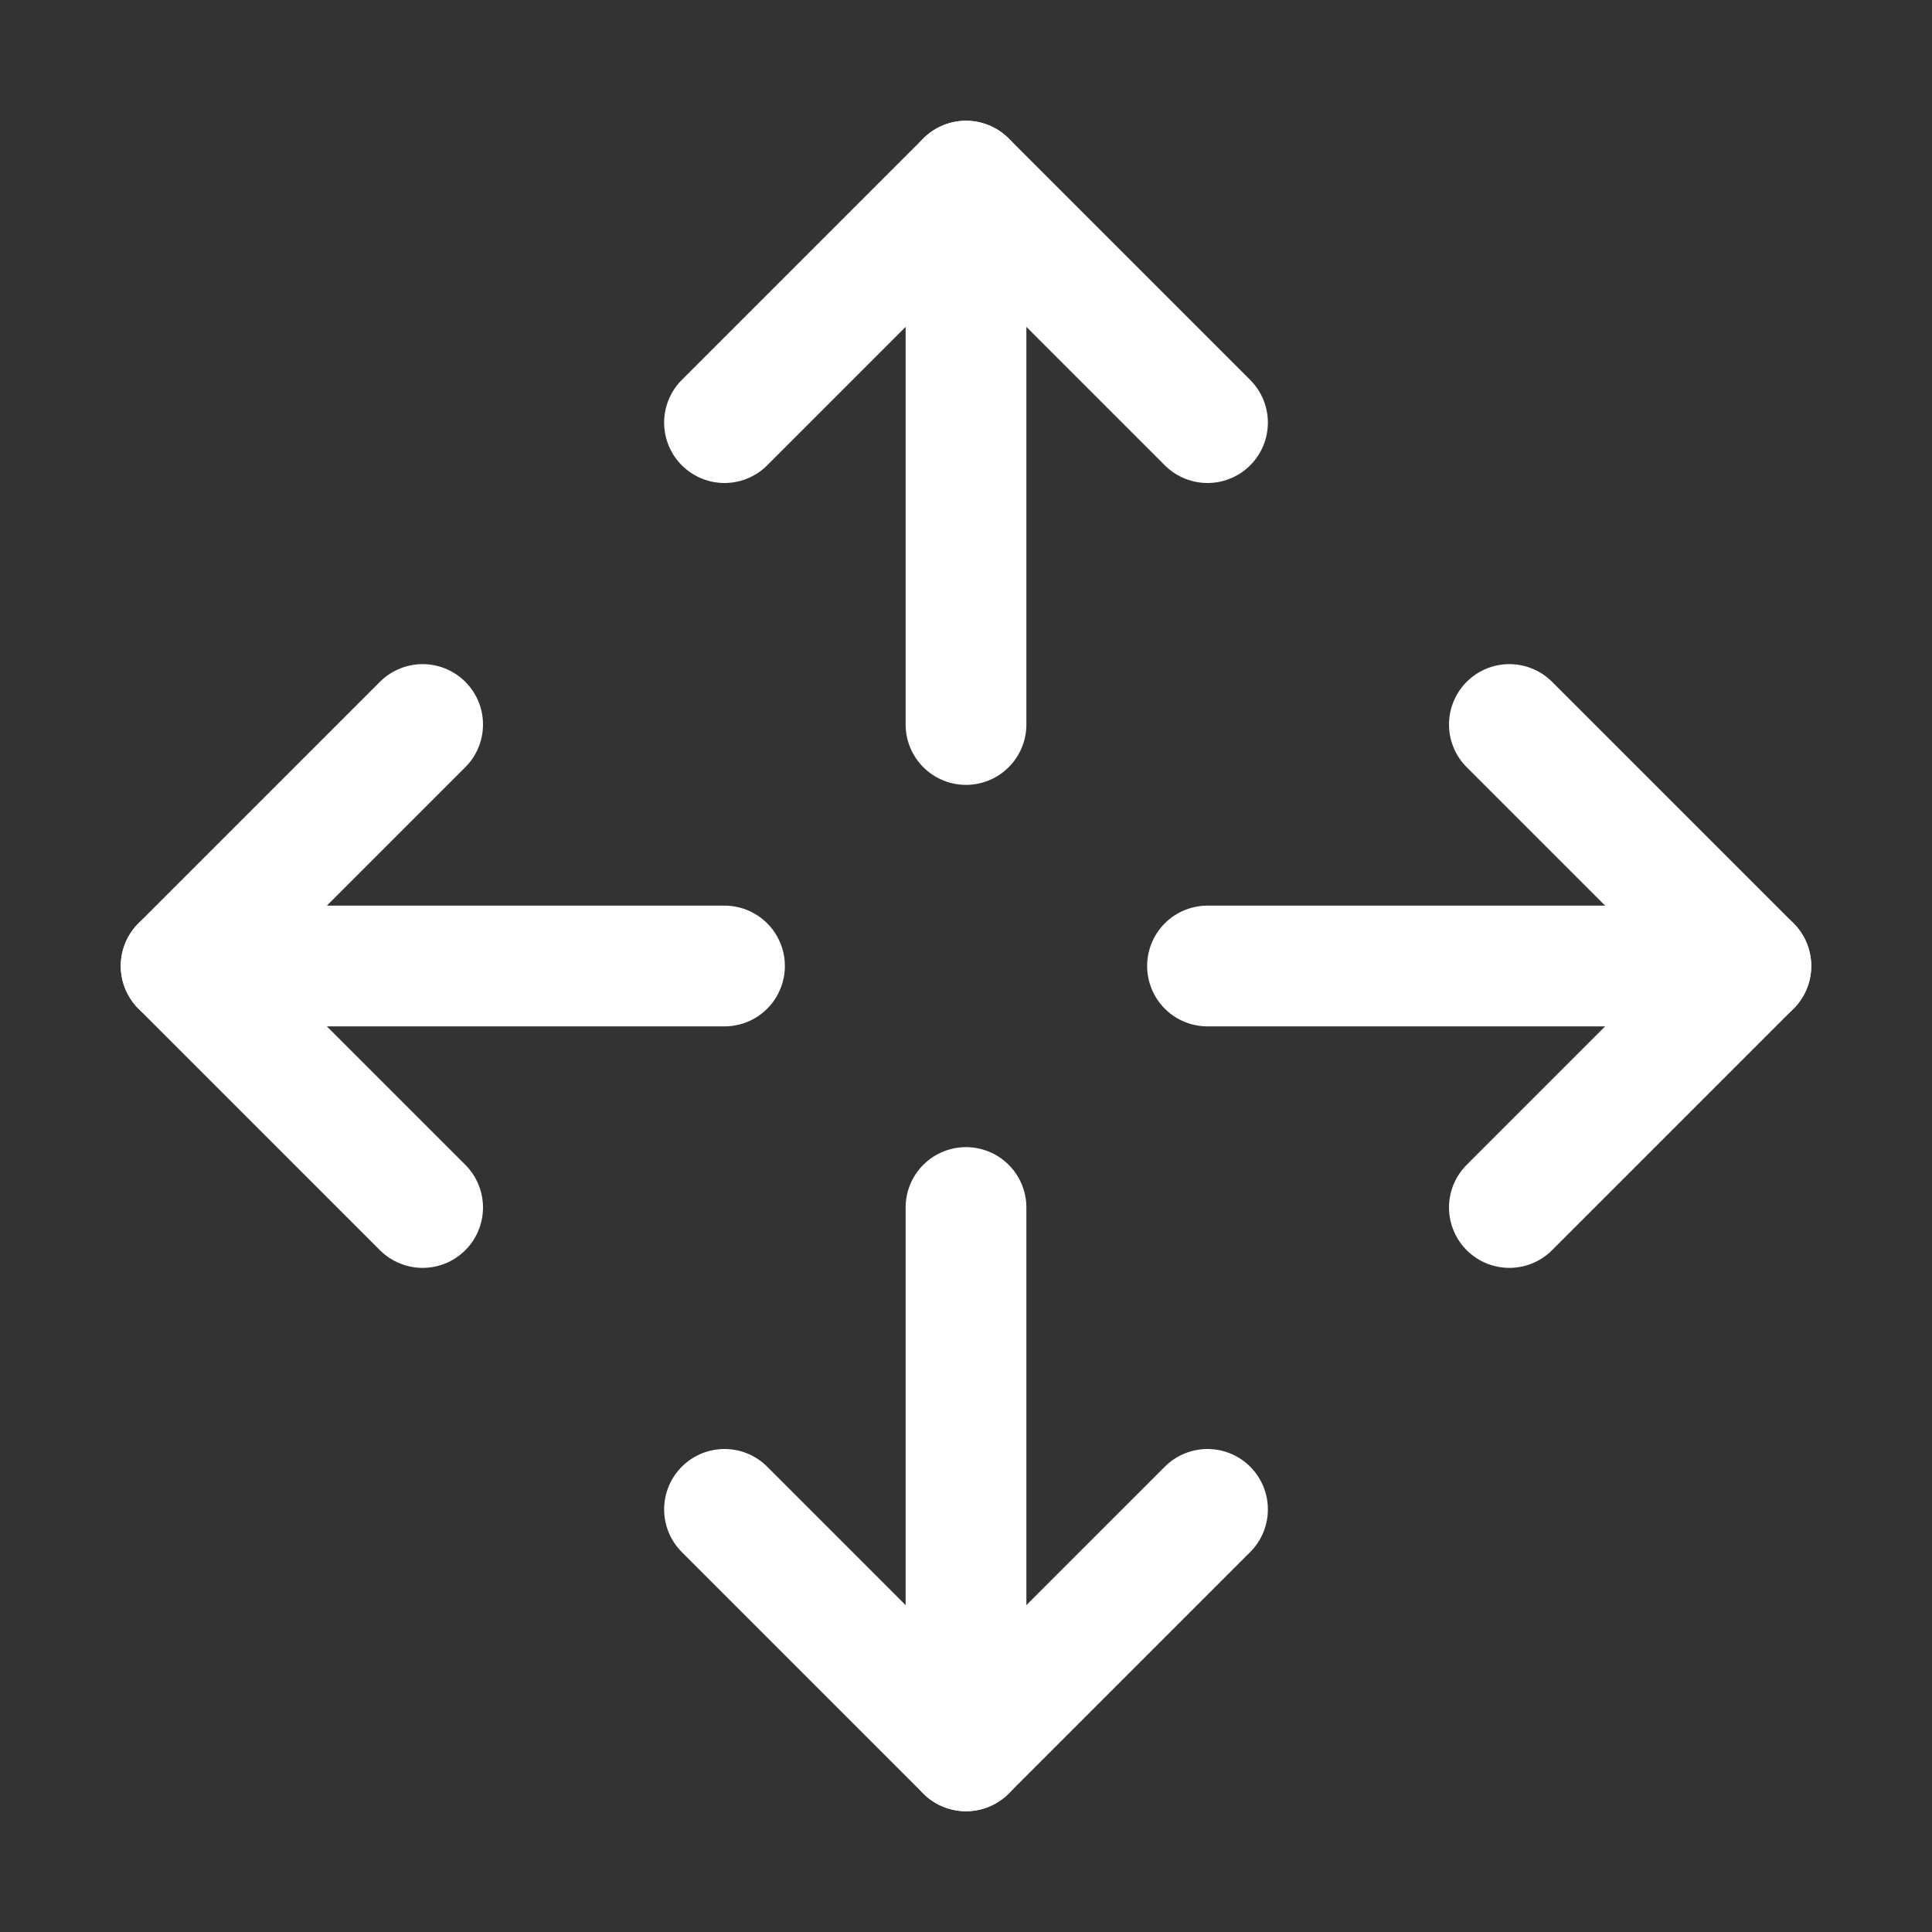 <?xml version="1.0" ?>
<svg xmlns="http://www.w3.org/2000/svg" viewBox="0 0 256 256">
  <rect x="0" y="0" width="256" height="256" fill="#333333" stroke="none"/>
  <rect width="256" height="256" fill="none"/>
  <line x1="128" y1="160" x2="128" y2="232" fill="none" stroke="white" stroke-linecap="round" stroke-linejoin="round" stroke-width="16" class="svg"/>
  <line x1="128" y1="96" x2="128" y2="24" fill="none" stroke="white" stroke-linecap="round" stroke-linejoin="round" stroke-width="16" class="svg"/>
  <polyline points="96 56 128 24 160 56" fill="none" stroke="white" stroke-linecap="round" stroke-linejoin="round" stroke-width="16" class="svg"/>
  <polyline points="96 200 128 232 160 200" fill="none" stroke="white" stroke-linecap="round" stroke-linejoin="round" stroke-width="16" class="svg"/>
  <line x1="96" y1="128" x2="24" y2="128" fill="none" stroke="white" stroke-linecap="round" stroke-linejoin="round" stroke-width="16" class="svg"/>
  <line x1="160" y1="128" x2="232" y2="128" fill="none" stroke="white" stroke-linecap="round" stroke-linejoin="round" stroke-width="16" class="svg"/>
  <polyline points="200 96 232 128 200 160" fill="none" stroke="white" stroke-linecap="round" stroke-linejoin="round" stroke-width="16" class="svg"/>
  <polyline points="56 96 24 128 56 160" fill="none" stroke="white" stroke-linecap="round" stroke-linejoin="round" stroke-width="16" class="svg"/>
</svg>
